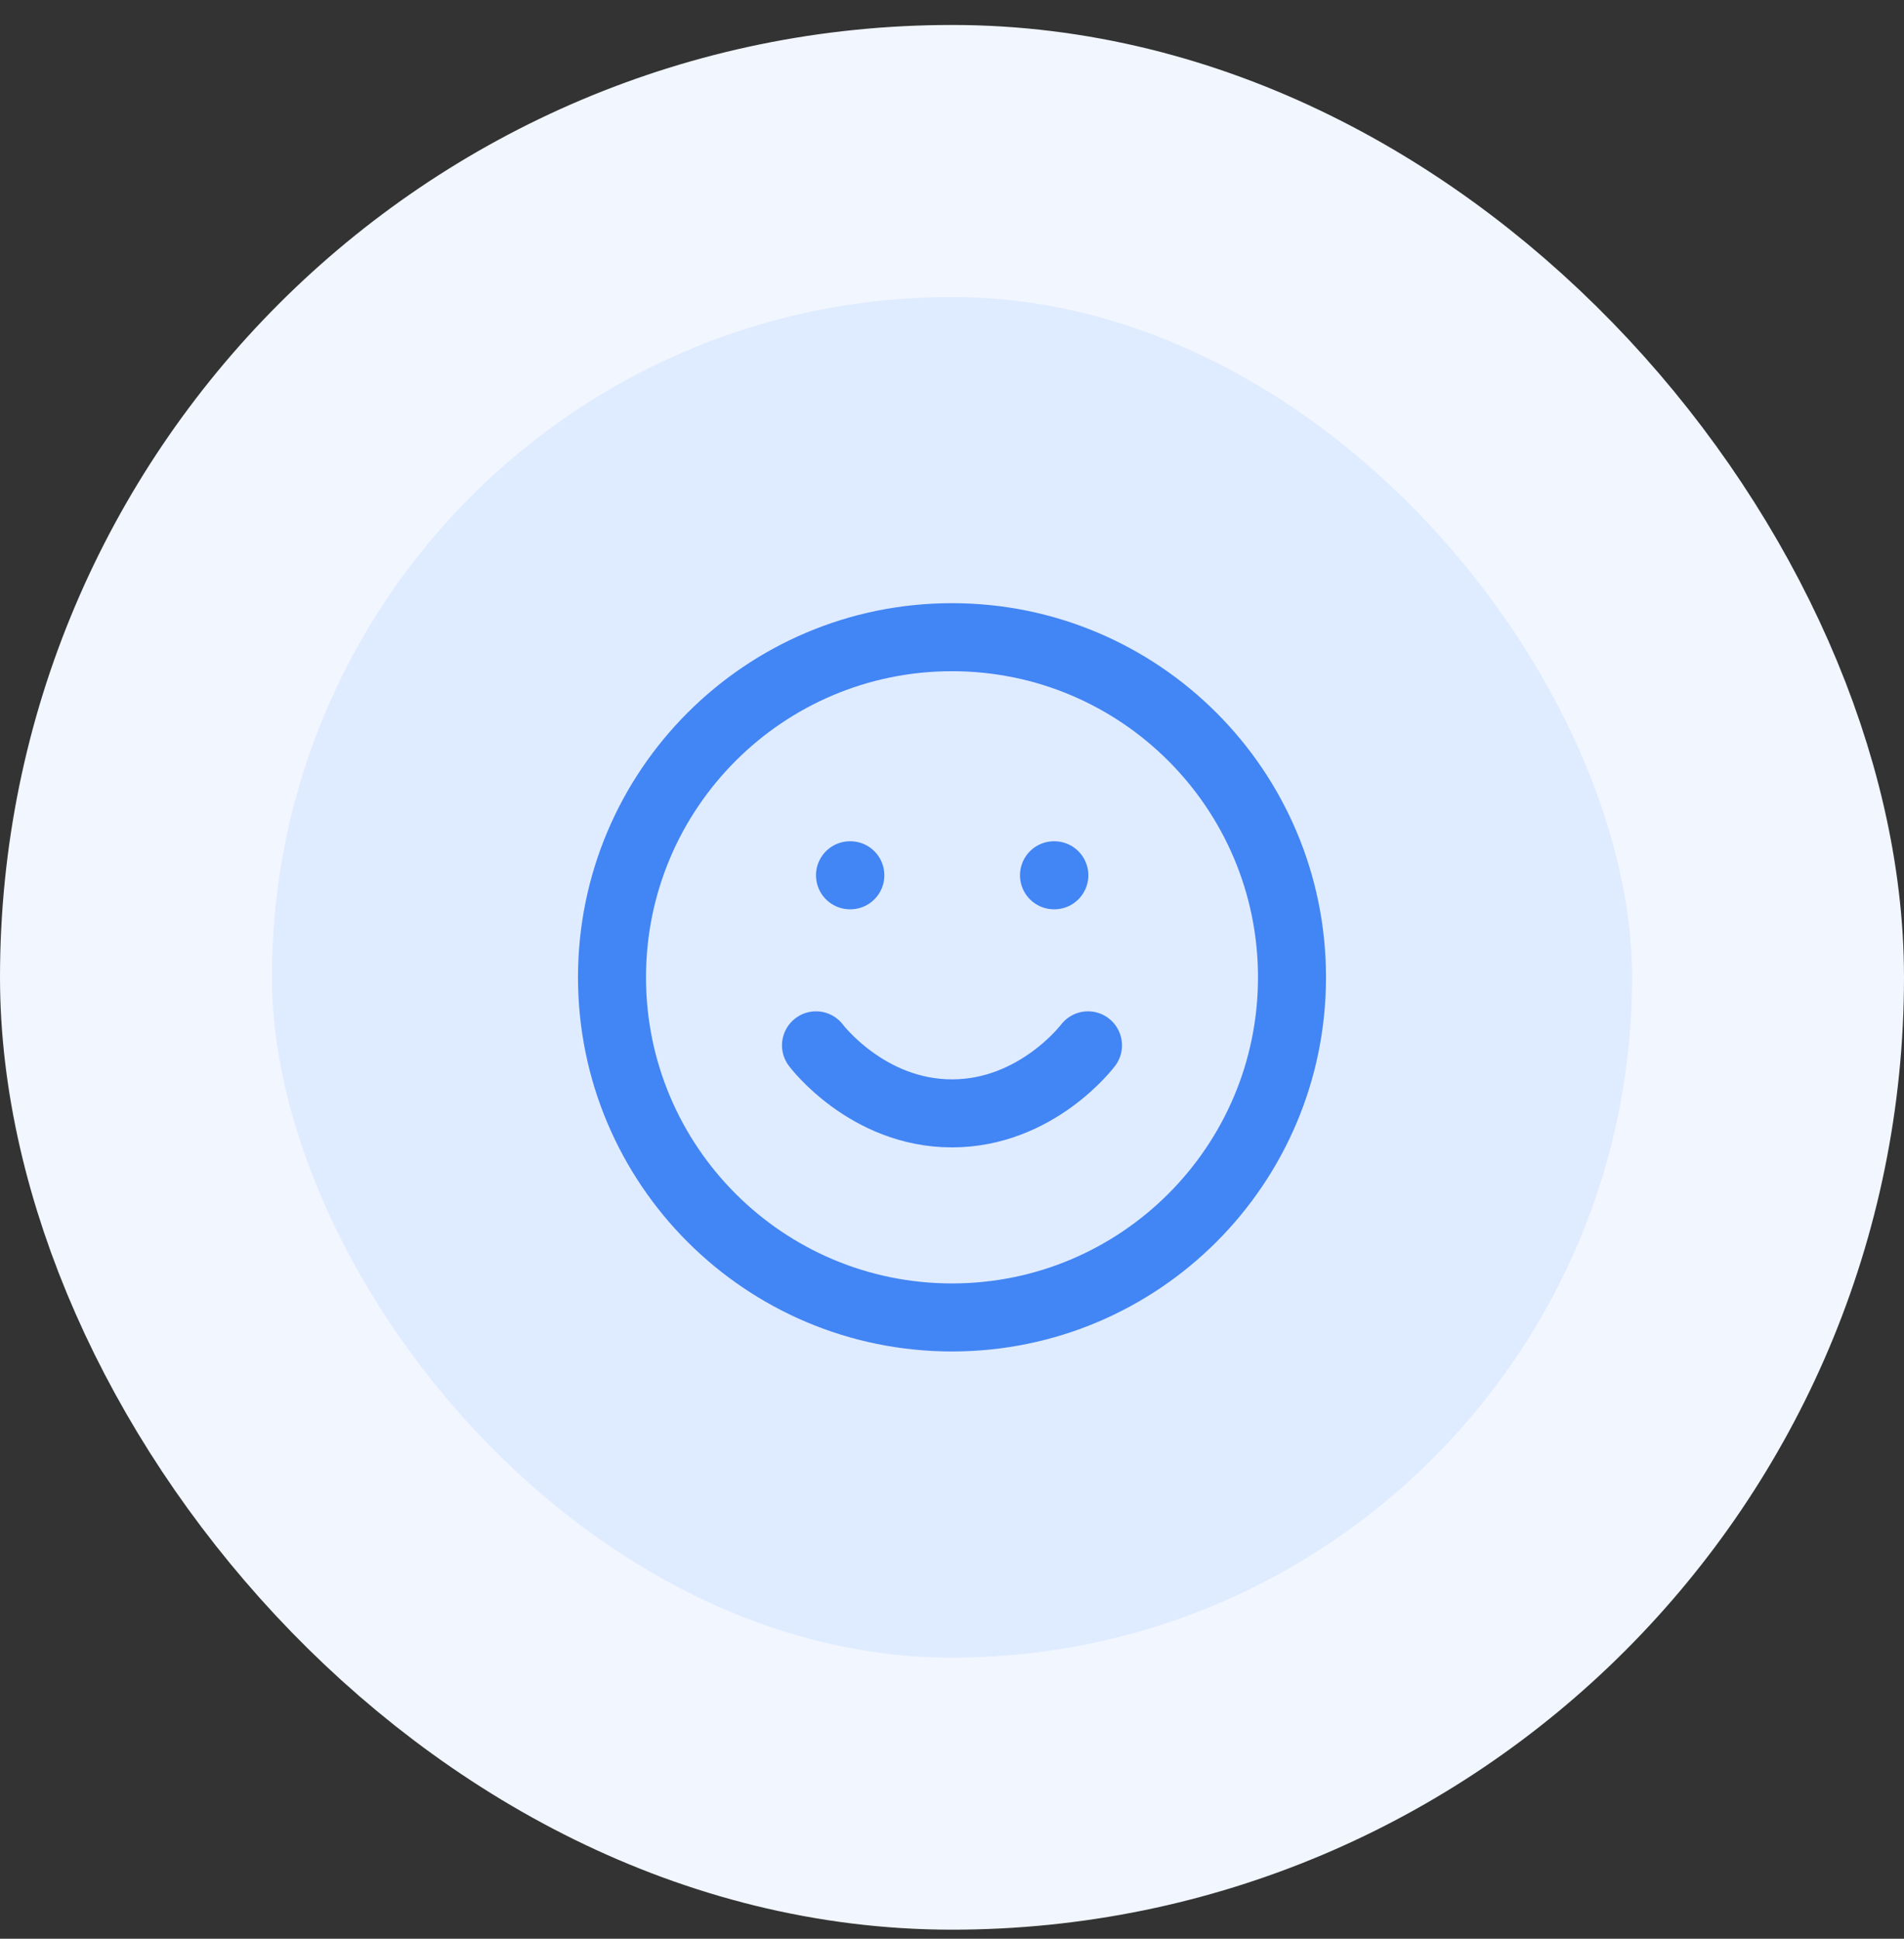 <svg width="56" height="57" viewBox="0 0 56 57" fill="none" xmlns="http://www.w3.org/2000/svg">
<rect x="0" y="0" width="56" height="57" fill="#333333" stroke="none"/>
<rect x="4" y="4.734" width="48" height="48" rx="24" fill="#DFEBFF"/>
<rect x="4" y="4.734" width="48" height="48" rx="24" stroke="#F1F6FF" stroke-width="8"/>
<path d="M24 30.734C24 30.734 25.5 32.734 28 32.734C30.5 32.734 32 30.734 32 30.734M25 25.734H25.01M31 25.734H31.01M38 28.734C38 34.257 33.523 38.734 28 38.734C22.477 38.734 18 34.257 18 28.734C18 23.212 22.477 18.734 28 18.734C33.523 18.734 38 23.212 38 28.734Z" stroke="#4285F4" stroke-width="2" stroke-linecap="round" stroke-linejoin="round"/>
</svg>
